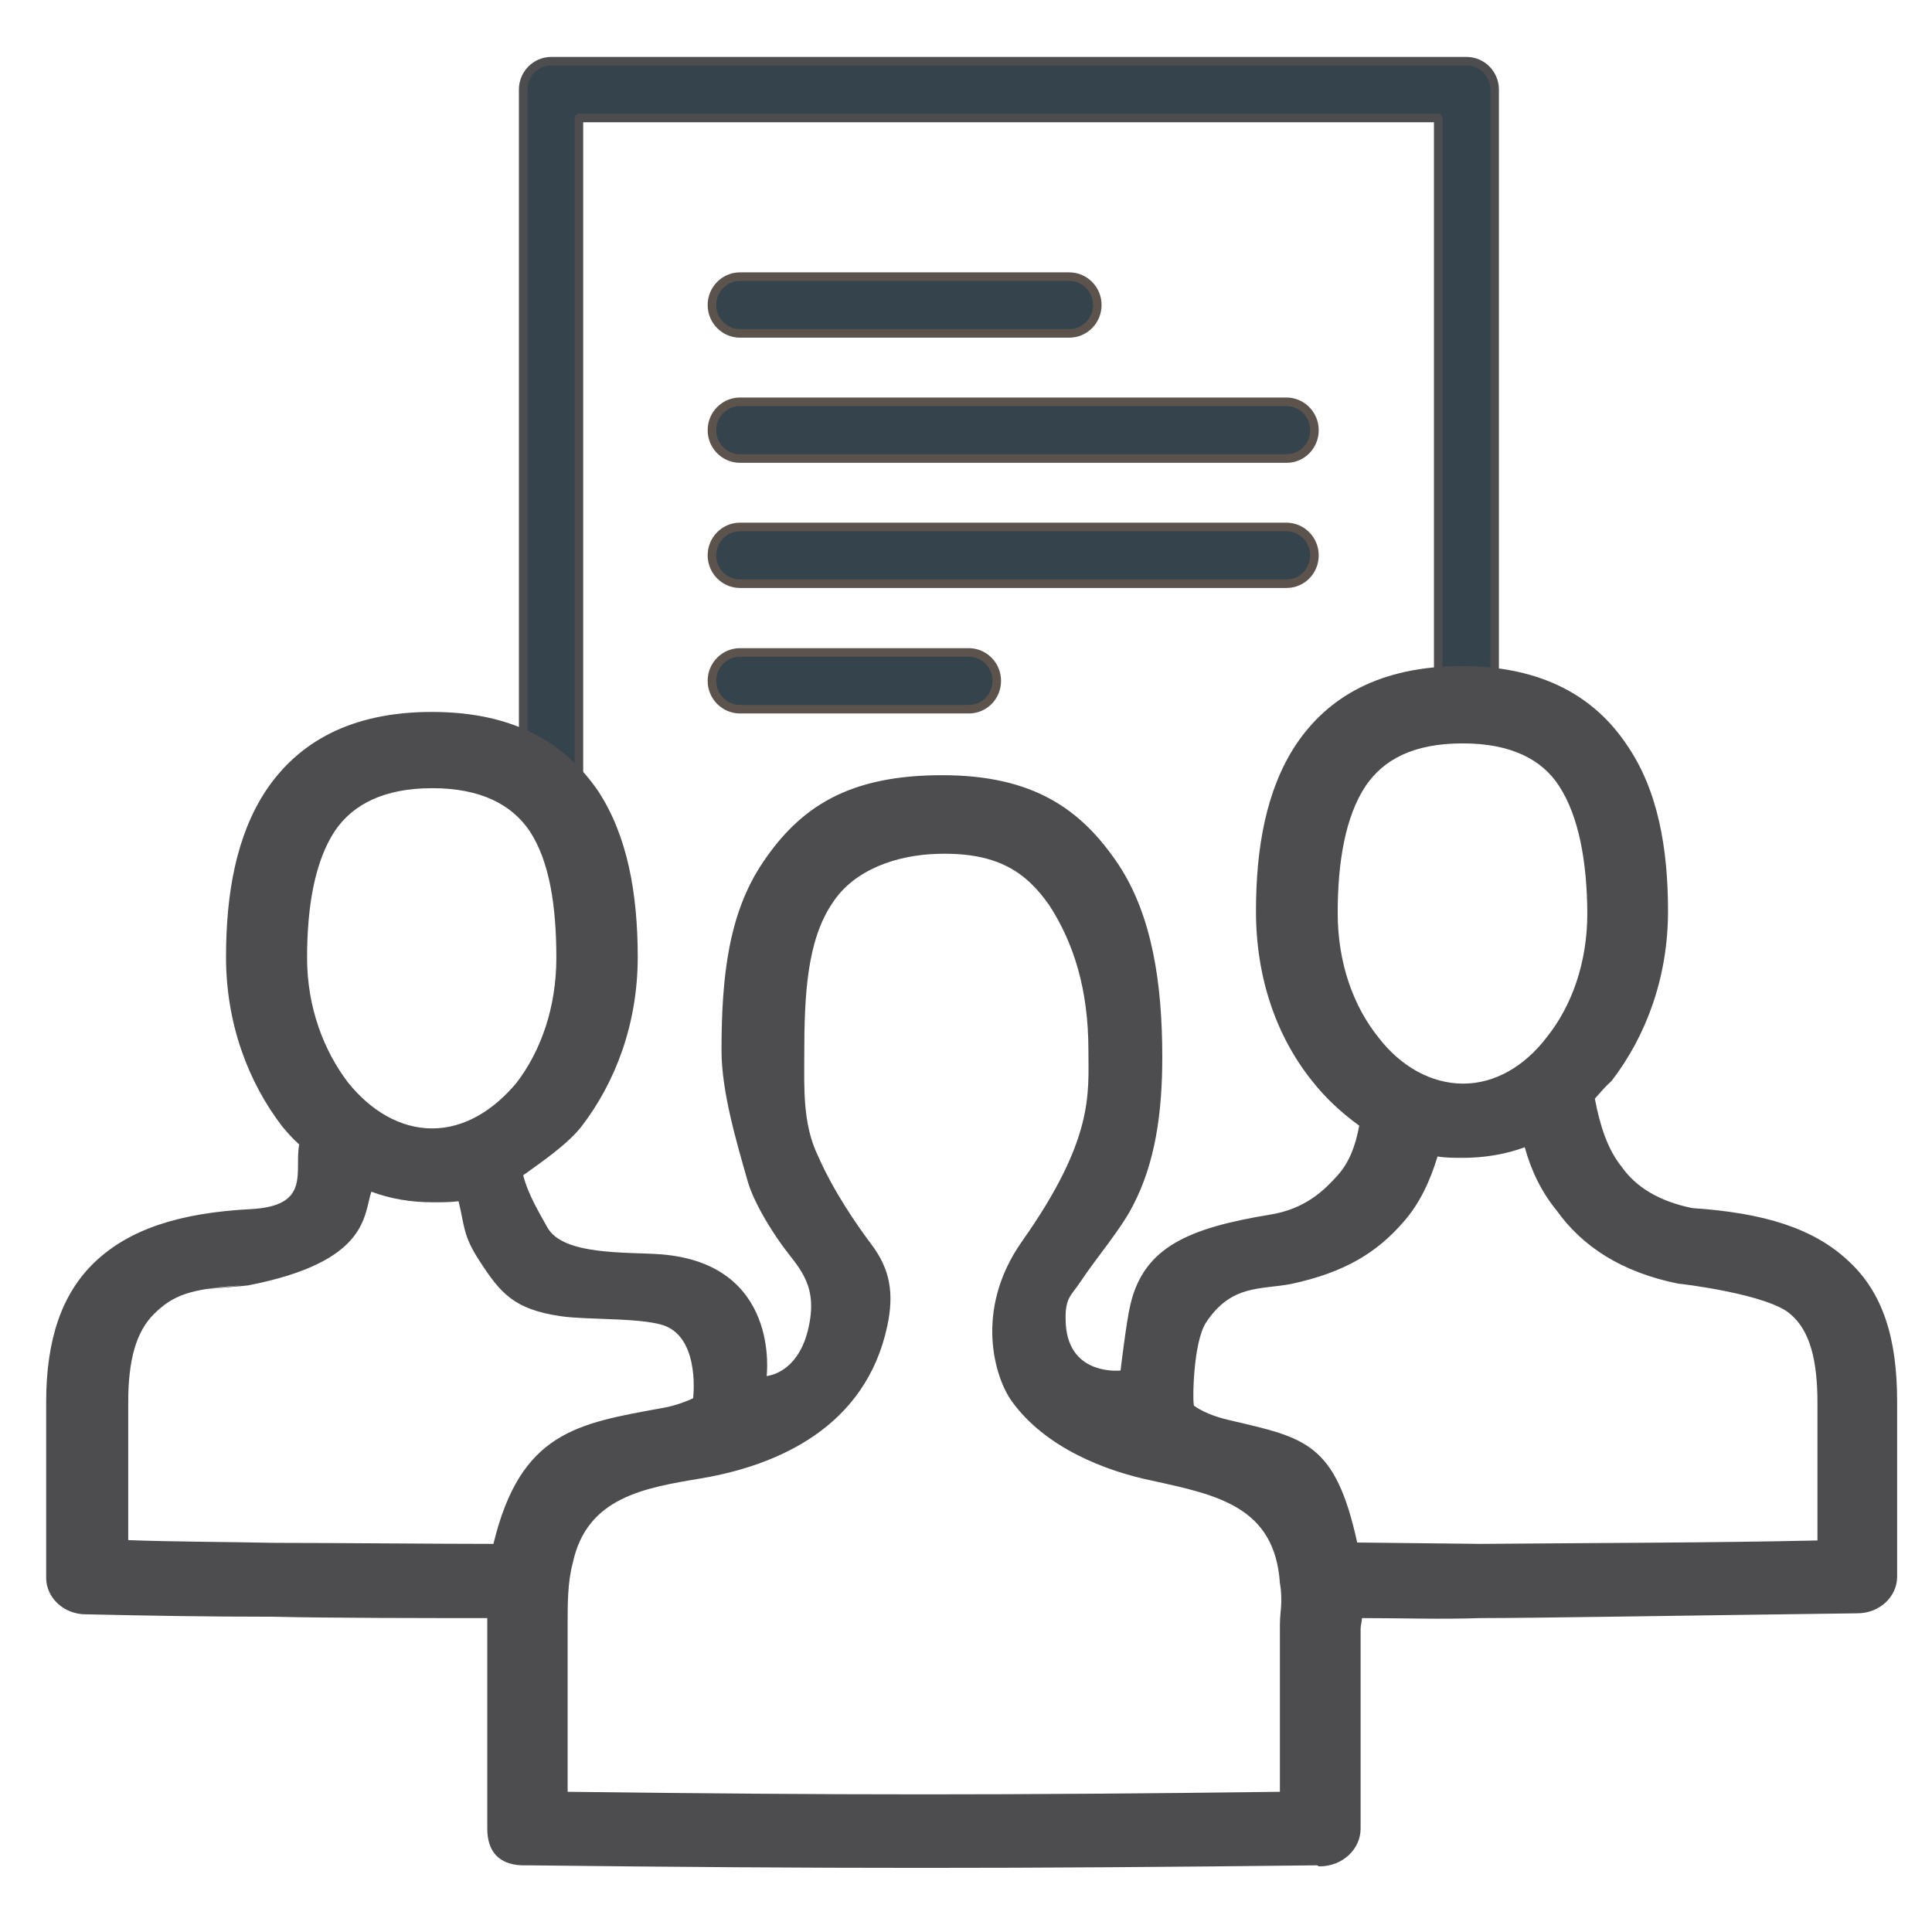 <?xml version="1.0" encoding="utf-8"?>
<!-- Generator: Adobe Illustrator 15.0.0, SVG Export Plug-In . SVG Version: 6.00 Build 0)  -->
<!DOCTYPE svg PUBLIC "-//W3C//DTD SVG 1.1//EN" "http://www.w3.org/Graphics/SVG/1.1/DTD/svg11.dtd">
<svg version="1.1" id="Layer_2" xmlns="http://www.w3.org/2000/svg" xmlns:xlink="http://www.w3.org/1999/xlink" x="0px" y="0px"
	 width="56.5px" height="56.5px" viewBox="0 0 56.5 56.5" enable-background="new 0 0 56.5 56.5" xml:space="preserve">
<g>
	<g>
		
			<path fill="#35434C" stroke="#4D4D4F" stroke-width="0.25" stroke-linecap="round" stroke-linejoin="round" stroke-miterlimit="10" d="
			M33.04,37.52 M42.06,19.94V3.45H16.93v14.53v4.78l-1.63,0.56l0-20.7c0-0.46,0.37-0.83,0.82-0.83h26.77c0.45,0,0.82,0.37,0.82,0.83
			v17.66L42.06,19.94z"/>
	</g>
	<g>
		
			<path fill="#35434C" stroke="#5D534D" stroke-width="0.25" stroke-linecap="round" stroke-linejoin="round" stroke-miterlimit="10" d="
			M31.27,9.75h-9.63c-0.45,0-0.82-0.37-0.82-0.83s0.37-0.83,0.82-0.83h9.63c0.45,0,0.82,0.37,0.82,0.83S31.72,9.75,31.27,9.75
			L31.27,9.75z"/>
	</g>
	<g>
		
			<path fill="#35434C" stroke="#5D534D" stroke-width="0.25" stroke-linecap="round" stroke-linejoin="round" stroke-miterlimit="10" d="
			M37.62,13.41H21.64c-0.45,0-0.82-0.37-0.82-0.83c0-0.46,0.37-0.83,0.82-0.83h15.98c0.45,0,0.82,0.37,0.82,0.83
			C38.44,13.04,38.08,13.41,37.62,13.41L37.62,13.41z"/>
	</g>
	<g>
		
			<path fill="#35434C" stroke="#5D534D" stroke-width="0.25" stroke-linecap="round" stroke-linejoin="round" stroke-miterlimit="10" d="
			M37.62,17.07H21.64c-0.45,0-0.82-0.37-0.82-0.83s0.37-0.83,0.82-0.83h15.98c0.45,0,0.82,0.37,0.82,0.83S38.08,17.07,37.62,17.07
			L37.62,17.07z"/>
	</g>
	<g>
		
			<path fill="#35434C" stroke="#5D534D" stroke-width="0.25" stroke-linecap="round" stroke-linejoin="round" stroke-miterlimit="10" d="
			M28.33,20.74h-6.69c-0.45,0-0.82-0.37-0.82-0.83c0-0.46,0.37-0.83,0.82-0.83h6.69c0.45,0,0.82,0.37,0.82,0.83
			C29.15,20.37,28.79,20.74,28.33,20.74L28.33,20.74z"/>
	</g>
	<path fill="#4D4D4F" d="M39.83,47.32c0,0.1-0.04,0.21-0.04,0.31v5.85c0,0.59-0.52,1.1-1.2,1.1c0,0-0.04,0-0.07-0.03
		c-8.79,0.1-14.32,0.1-23.11,0c-0.82,0.03-1.16-0.41-1.16-1.07v-0.03V47.6v-0.07v-0.21c-1.57,0-4.7,0-6.24-0.04
		c-1.91,0-3.74-0.03-5.46-0.07H2.51c-0.64,0-1.16-0.48-1.16-1.07l0,0v-5.03c0-0.04,0-0.07,0-0.1c0-1.83,0.45-3.17,1.42-4.1
		c1.01-0.96,2.47-1.44,4.56-1.55c1.78-0.09,1.27-1.1,1.42-1.89c-0.19-0.17-0.34-0.34-0.49-0.52c-1.01-1.31-1.65-3.03-1.65-4.96
		c0-1.86,0.3-3.55,1.16-4.86c0.94-1.41,2.47-2.31,4.86-2.31c2.39,0,3.89,0.9,4.86,2.31c0.86,1.31,1.16,3,1.16,4.86
		c0,1.93-0.64,3.65-1.65,4.96c-0.41,0.52-1.17,1.04-1.7,1.42c0.15,0.58,0.48,1.11,0.71,1.53c0.46,0.81,2.26,0.71,3.29,0.78
		c3.54,0.26,3.12,3.56,3.12,3.56s1-0.06,1.26-1.59c0.2-1.16-0.37-1.62-0.82-2.25c-0.4-0.56-0.82-1.27-0.99-1.84
		c-0.33-1.16-0.77-2.63-0.77-3.84c0-2.17,0.21-4.02,1.21-5.5c1.09-1.62,2.51-2.55,5.24-2.55c2.69,0,4.09,1.01,5.17,2.63
		c0.97,1.48,1.27,3.45,1.27,5.61c0,1.62-0.2,3.1-0.87,4.37c-0.35,0.68-1.04,1.48-1.52,2.2c-0.29,0.44-0.48,0.47-0.43,1.27
		c0.11,1.5,1.6,1.33,1.6,1.33s0.17-1.45,0.29-1.94c0.4-1.68,1.72-2.23,4.09-2.62c1.05-0.17,1.6-0.74,1.97-1.15
		c0.34-0.38,0.52-0.86,0.63-1.45c-0.52-0.38-0.97-0.79-1.38-1.31c-1.05-1.31-1.64-3.03-1.64-4.96c0-1.86,0.3-3.55,1.16-4.86
		c0.94-1.41,2.47-2.31,4.86-2.31c2.36,0,3.89,0.9,4.83,2.31c0.9,1.31,1.2,3,1.2,4.86c0,1.93-0.64,3.65-1.65,4.96
		c-0.19,0.17-0.33,0.34-0.49,0.52c0.15,0.79,0.37,1.48,0.79,2c0.41,0.58,1.08,1,2.06,1.2c2.1,0.14,3.55,0.59,4.57,1.55
		c1.01,0.93,1.42,2.27,1.42,4.1c0,0.03,0,0.07,0,0.1v5.03l0,0c0,0.59-0.52,1.07-1.16,1.07l0,0c-5.42,0.07-9.43,0.14-11.04,0.14
		C42.15,47.36,40.99,47.32,39.83,47.32L39.83,47.32z M43.31,45.15c3.37-0.03,6.73-0.03,9.84-0.1v-3.93c0-0.04,0-0.07,0-0.1
		c0-1.24-0.22-2.1-0.78-2.58c-0.64-0.59-3.22-0.9-3.29-0.9c-1.68-0.34-2.81-1.1-3.55-2.13c-0.45-0.55-0.75-1.17-0.94-1.86
		c-0.56,0.21-1.2,0.31-1.8,0.31c-0.26,0-0.52,0-0.75-0.04c-0.22,0.72-0.52,1.38-1.01,1.93c-0.75,0.86-1.68,1.46-3.28,1.8
		c-0.9,0.17-1.73,0.01-2.47,1.11c-0.4,0.59-0.41,2.41-0.36,2.45c0.36,0.26,0.85,0.38,1.07,0.43c2.17,0.51,3.06,0.64,3.7,3.57
		L43.31,45.15z M8.04,45.12c1.57,0,4.78,0.03,6.39,0.03c0.79-3.27,2.45-3.52,4.92-3.97c0.5-0.08,0.92-0.29,0.92-0.29
		s0.2-1.62-0.74-2.08c-0.58-0.29-2.36-0.2-3.14-0.32c-1.35-0.2-1.75-0.66-2.37-1.62c-0.49-0.75-0.43-1.02-0.61-1.74
		c-0.26,0.03-0.49,0.03-0.75,0.03c-0.64,0-1.24-0.1-1.8-0.31c-0.23,0.69-0.07,2.05-3.6,2.74c-0.04,0.01-1.22,0.11-1.3,0.11
		l1.11-0.11c-1.53,0.1-2.01,0.29-2.57,0.84c-0.52,0.52-0.75,1.34-0.75,2.58c0,0.03,0,0.07,0,0.1v3.93
		C5.13,45.09,6.59,45.09,8.04,45.12L8.04,45.12z M20.53,43.23c-1.68,0.28-3.37,0.55-3.78,2.48c-0.15,0.55-0.15,1.2-0.15,1.76
		c0,0.03,0,0.1,0,0.14v4.79c8.04,0.1,12.75,0.1,20.83,0V47.6c0-0.03,0-0.07,0-0.1l0,0c0-0.24,0.04-0.48,0.04-0.65
		c0-0.17,0-0.34-0.04-0.55c-0.15-2.24-1.83-2.58-3.74-3c-1.36-0.28-3.12-0.96-4.1-2.32c-0.48-0.66-1.13-2.65,0.3-4.68
		c2.11-2.99,1.94-4.31,1.94-5.58c0-1.79-0.43-3.14-1.14-4.24c-0.67-0.96-1.5-1.56-3.26-1.51c-1.2,0.03-2.45,0.46-3.08,1.43
		c-0.75,1.1-0.83,2.68-0.83,4.48c0,0.93-0.05,1.99,0.4,2.92c0.45,1.03,1.14,2.03,1.57,2.6c0.54,0.72,0.66,1.42,0.46,2.37
		C25.32,41.74,22.74,42.85,20.53,43.23z M12.64,23.05c-1.42,0-2.32,0.48-2.84,1.24c-0.6,0.9-0.82,2.24-0.82,3.72
		c0,1.45,0.49,2.72,1.2,3.65C10.84,32.48,11.7,33,12.64,33c0.93,0,1.79-0.52,2.47-1.34c0.71-0.93,1.16-2.2,1.16-3.65
		c0-1.48-0.19-2.82-0.79-3.72C14.96,23.53,14.06,23.05,12.64,23.05L12.64,23.05z M45.59,22.98c-0.49-0.76-1.39-1.24-2.81-1.24
		c-1.46,0-2.32,0.48-2.84,1.24c-0.6,0.9-0.82,2.24-0.82,3.72c0,1.45,0.45,2.72,1.2,3.65c0.64,0.83,1.53,1.34,2.47,1.34
		s1.8-0.52,2.43-1.34c0.75-0.93,1.2-2.2,1.2-3.65C46.41,25.22,46.18,23.88,45.59,22.98L45.59,22.98z"/>
</g>
</svg>
